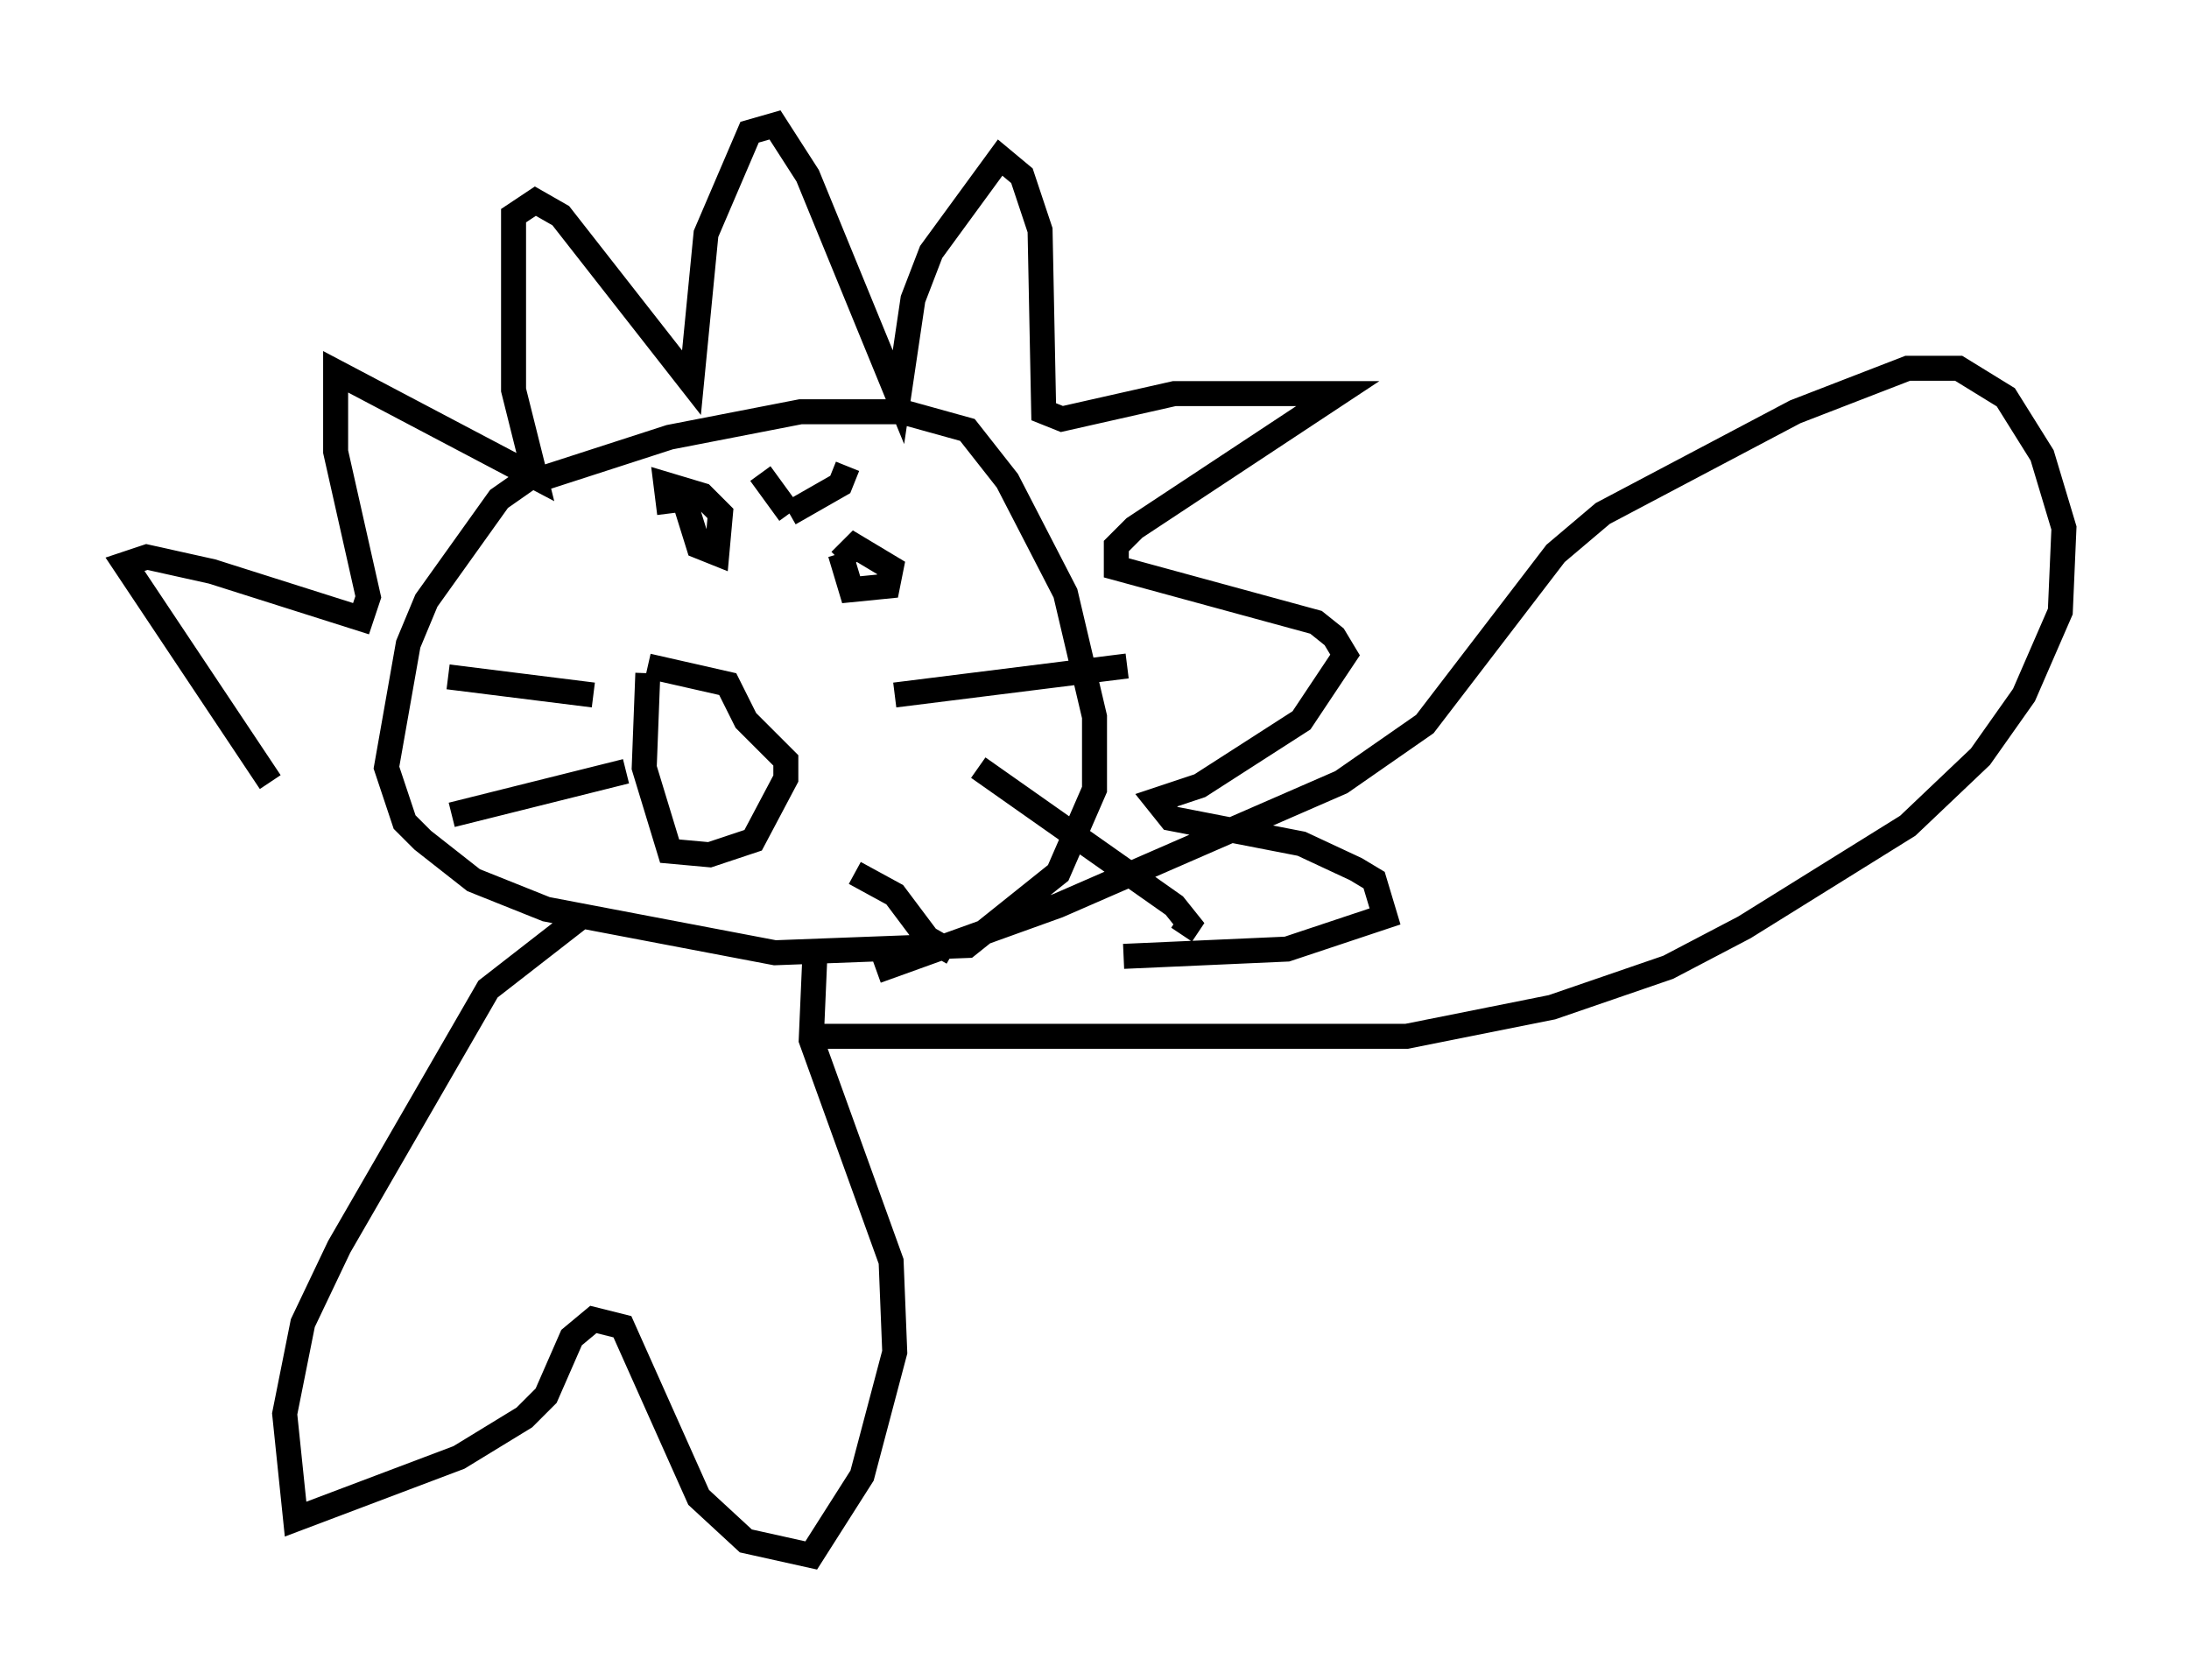 <?xml version="1.0" encoding="utf-8" ?>
<svg baseProfile="full" height="67.229" version="1.1" width="87.564" xmlns="http://www.w3.org/2000/svg" xmlns:ev="http://www.w3.org/2001/xml-events" xmlns:xlink="http://www.w3.org/1999/xlink"><defs /><rect fill="white" height="67.229" width="87.564" x="0" y="0" /><path d="M11.682, 31.871 m-0.872, -0.581 l-5.81, -8.715 0.872, -0.291 l2.615, 0.581 5.955, 1.888 l0.291, -0.872 -1.307, -5.81 l0.0, -3.196 7.989, 4.212 l-0.872, -3.486 0.0, -6.972 l0.872, -0.581 1.017, 0.581 l5.229, 6.682 0.581, -5.955 l1.743, -4.067 1.017, -0.291 l1.307, 2.034 3.631, 8.86 l0.581, -3.922 0.726, -1.888 l2.76, -3.777 0.872, 0.726 l0.726, 2.179 0.145, 7.263 l0.726, 0.291 4.503, -1.017 l6.536, 0.0 -8.134, 5.374 l-0.726, 0.726 0.0, 0.872 l7.989, 2.179 0.726, 0.581 l0.436, 0.726 -1.743, 2.615 l-4.067, 2.615 -1.743, 0.581 l0.581, 0.726 5.229, 1.017 l2.179, 1.017 0.726, 0.436 l0.436, 1.453 -3.922, 1.307 l-6.536, 0.291 m-23.531, -19.318 l-1.453, 1.017 -2.905, 4.067 l-0.726, 1.743 -0.872, 4.939 l0.726, 2.179 0.726, 0.726 l2.034, 1.598 2.905, 1.162 l9.151, 1.743 7.698, -0.291 l3.631, -2.905 1.453, -3.341 l0.0, -2.905 -1.162, -4.939 l-2.324, -4.503 -1.598, -2.034 l-2.615, -0.726 -4.067, 0.0 l-5.229, 1.017 -4.939, 1.598 m5.374, 0.436 l0.726, 2.324 0.726, 0.291 l0.145, -1.598 -0.726, -0.726 l-1.453, -0.436 0.145, 1.162 m6.827, 1.598 l0.436, 1.453 1.453, -0.145 l0.145, -0.726 -1.453, -0.872 l-0.581, 0.581 m-7.698, 4.503 l-0.145, 3.777 1.017, 3.341 l1.598, 0.145 1.743, -0.581 l1.307, -2.469 0.0, -0.726 l-1.598, -1.598 -0.726, -1.453 l-3.196, -0.726 m9.877, 1.162 l9.296, -1.162 m-5.955, 4.067 l7.844, 5.52 0.581, 0.726 l-0.291, 0.436 m-13.073, -2.469 l1.598, 0.872 1.307, 1.743 l1.017, 0.581 m-4.212, -19.464 l-0.291, 0.726 -2.034, 1.162 m0.0, 0.0 l-1.162, -1.598 m-6.682, 8.86 l-5.81, -0.726 m7.117, 3.777 l-6.972, 1.743 m5.374, 3.922 l-3.922, 3.05 -5.955, 10.313 l-1.453, 3.05 -0.726, 3.631 l0.436, 4.212 6.536, -2.469 l2.615, -1.598 0.872, -0.872 l1.017, -2.324 0.872, -0.726 l1.162, 0.291 3.05, 6.827 l1.888, 1.743 2.615, 0.581 l2.034, -3.196 1.307, -4.939 l-0.145, -3.631 -3.196, -8.86 l0.145, -3.341 m0.291, 3.196 l23.385, 0.0 5.81, -1.162 l4.648, -1.598 3.05, -1.598 l6.536, -4.067 2.905, -2.76 l1.743, -2.469 1.453, -3.341 l0.145, -3.341 -0.872, -2.905 l-1.453, -2.324 -1.888, -1.162 l-2.034, 0.0 -4.503, 1.743 l-7.698, 4.067 -1.888, 1.598 l-5.229, 6.827 -3.341, 2.324 l-11.33, 4.939 -7.263, 2.615 " fill="none" stroke="black" stroke-width="1" /></svg>